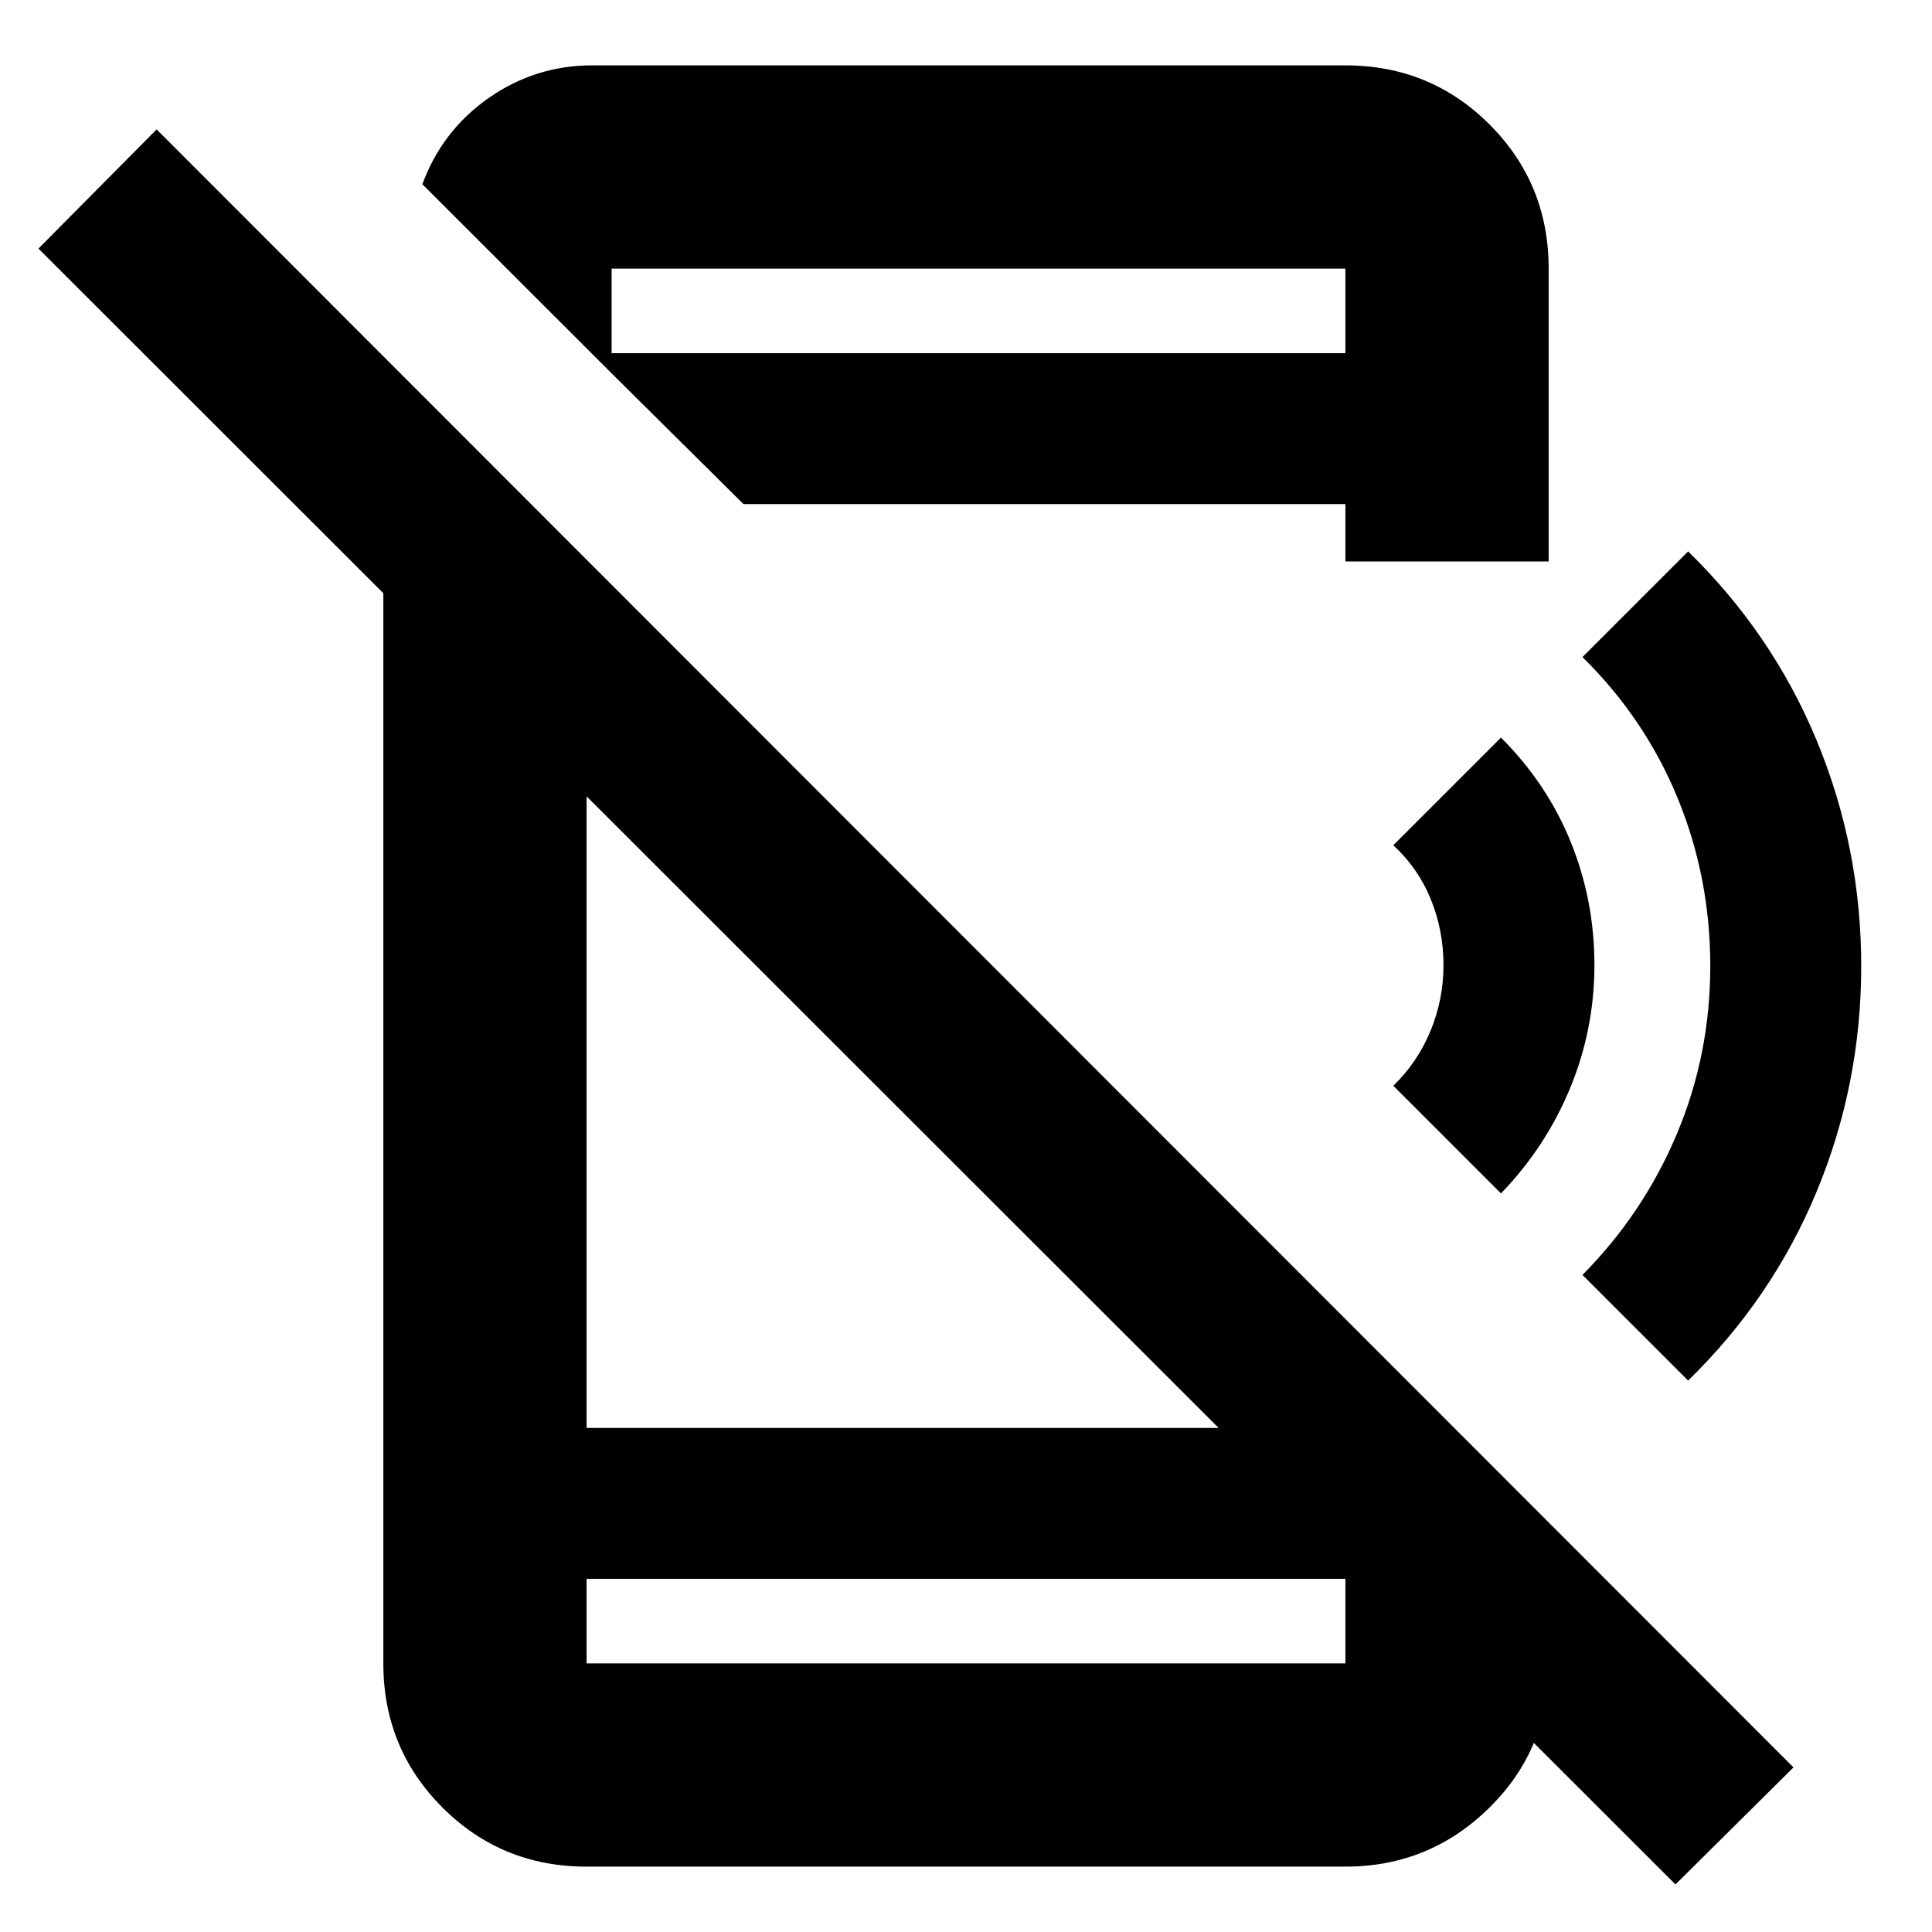 <svg xmlns="http://www.w3.org/2000/svg" height="24" viewBox="0 96 960 960" width="24"><path d="M832.523 1032.37 19.108 219.521l58.718-59.218 813.349 813.915-58.652 58.152ZM190.477 332.172l101.002 102.002v371.347h372.847l105.197 119.697v-1.566q0 41.677-29.669 70.774-29.67 29.094-71.333 29.094H291.479q-42.243 0-71.622-29.377-29.38-29.379-29.38-71.622V332.172Zm101.002 548.349v42h377.042v-42H291.479Zm12.435-598.999v-10.043h364.607v-42H303.914v52.043l-94.044-93.979q9.826-26.696 33-42.881t51.435-16.185h374.216q42.243 0 71.622 29.38 29.38 29.379 29.38 71.622V375H668.521v-28.521H369.436l-65.522-64.957Zm-12.435 598.999v42-42ZM745.827 689l-53.5-53.5q11.935-11.5 18.435-27.128 6.5-15.628 6.5-32.872 0-17.067-6.25-32.533-6.25-15.467-18.685-26.967l53.5-53.5q23 23 34.717 52 11.718 29 11.718 61t-12.106 61.25Q768.05 666 745.827 689Zm93 93-52.5-52.5q30.285-30.581 46.892-70.041Q849.827 620 849.827 576t-16.25-83.5q-16.25-39.5-47.25-70l52.5-52.5q42 41 64 94.25t22 111.75q0 58.5-22 111.75t-64 94.25ZM668.521 229.479v42-42Z"/></svg>
